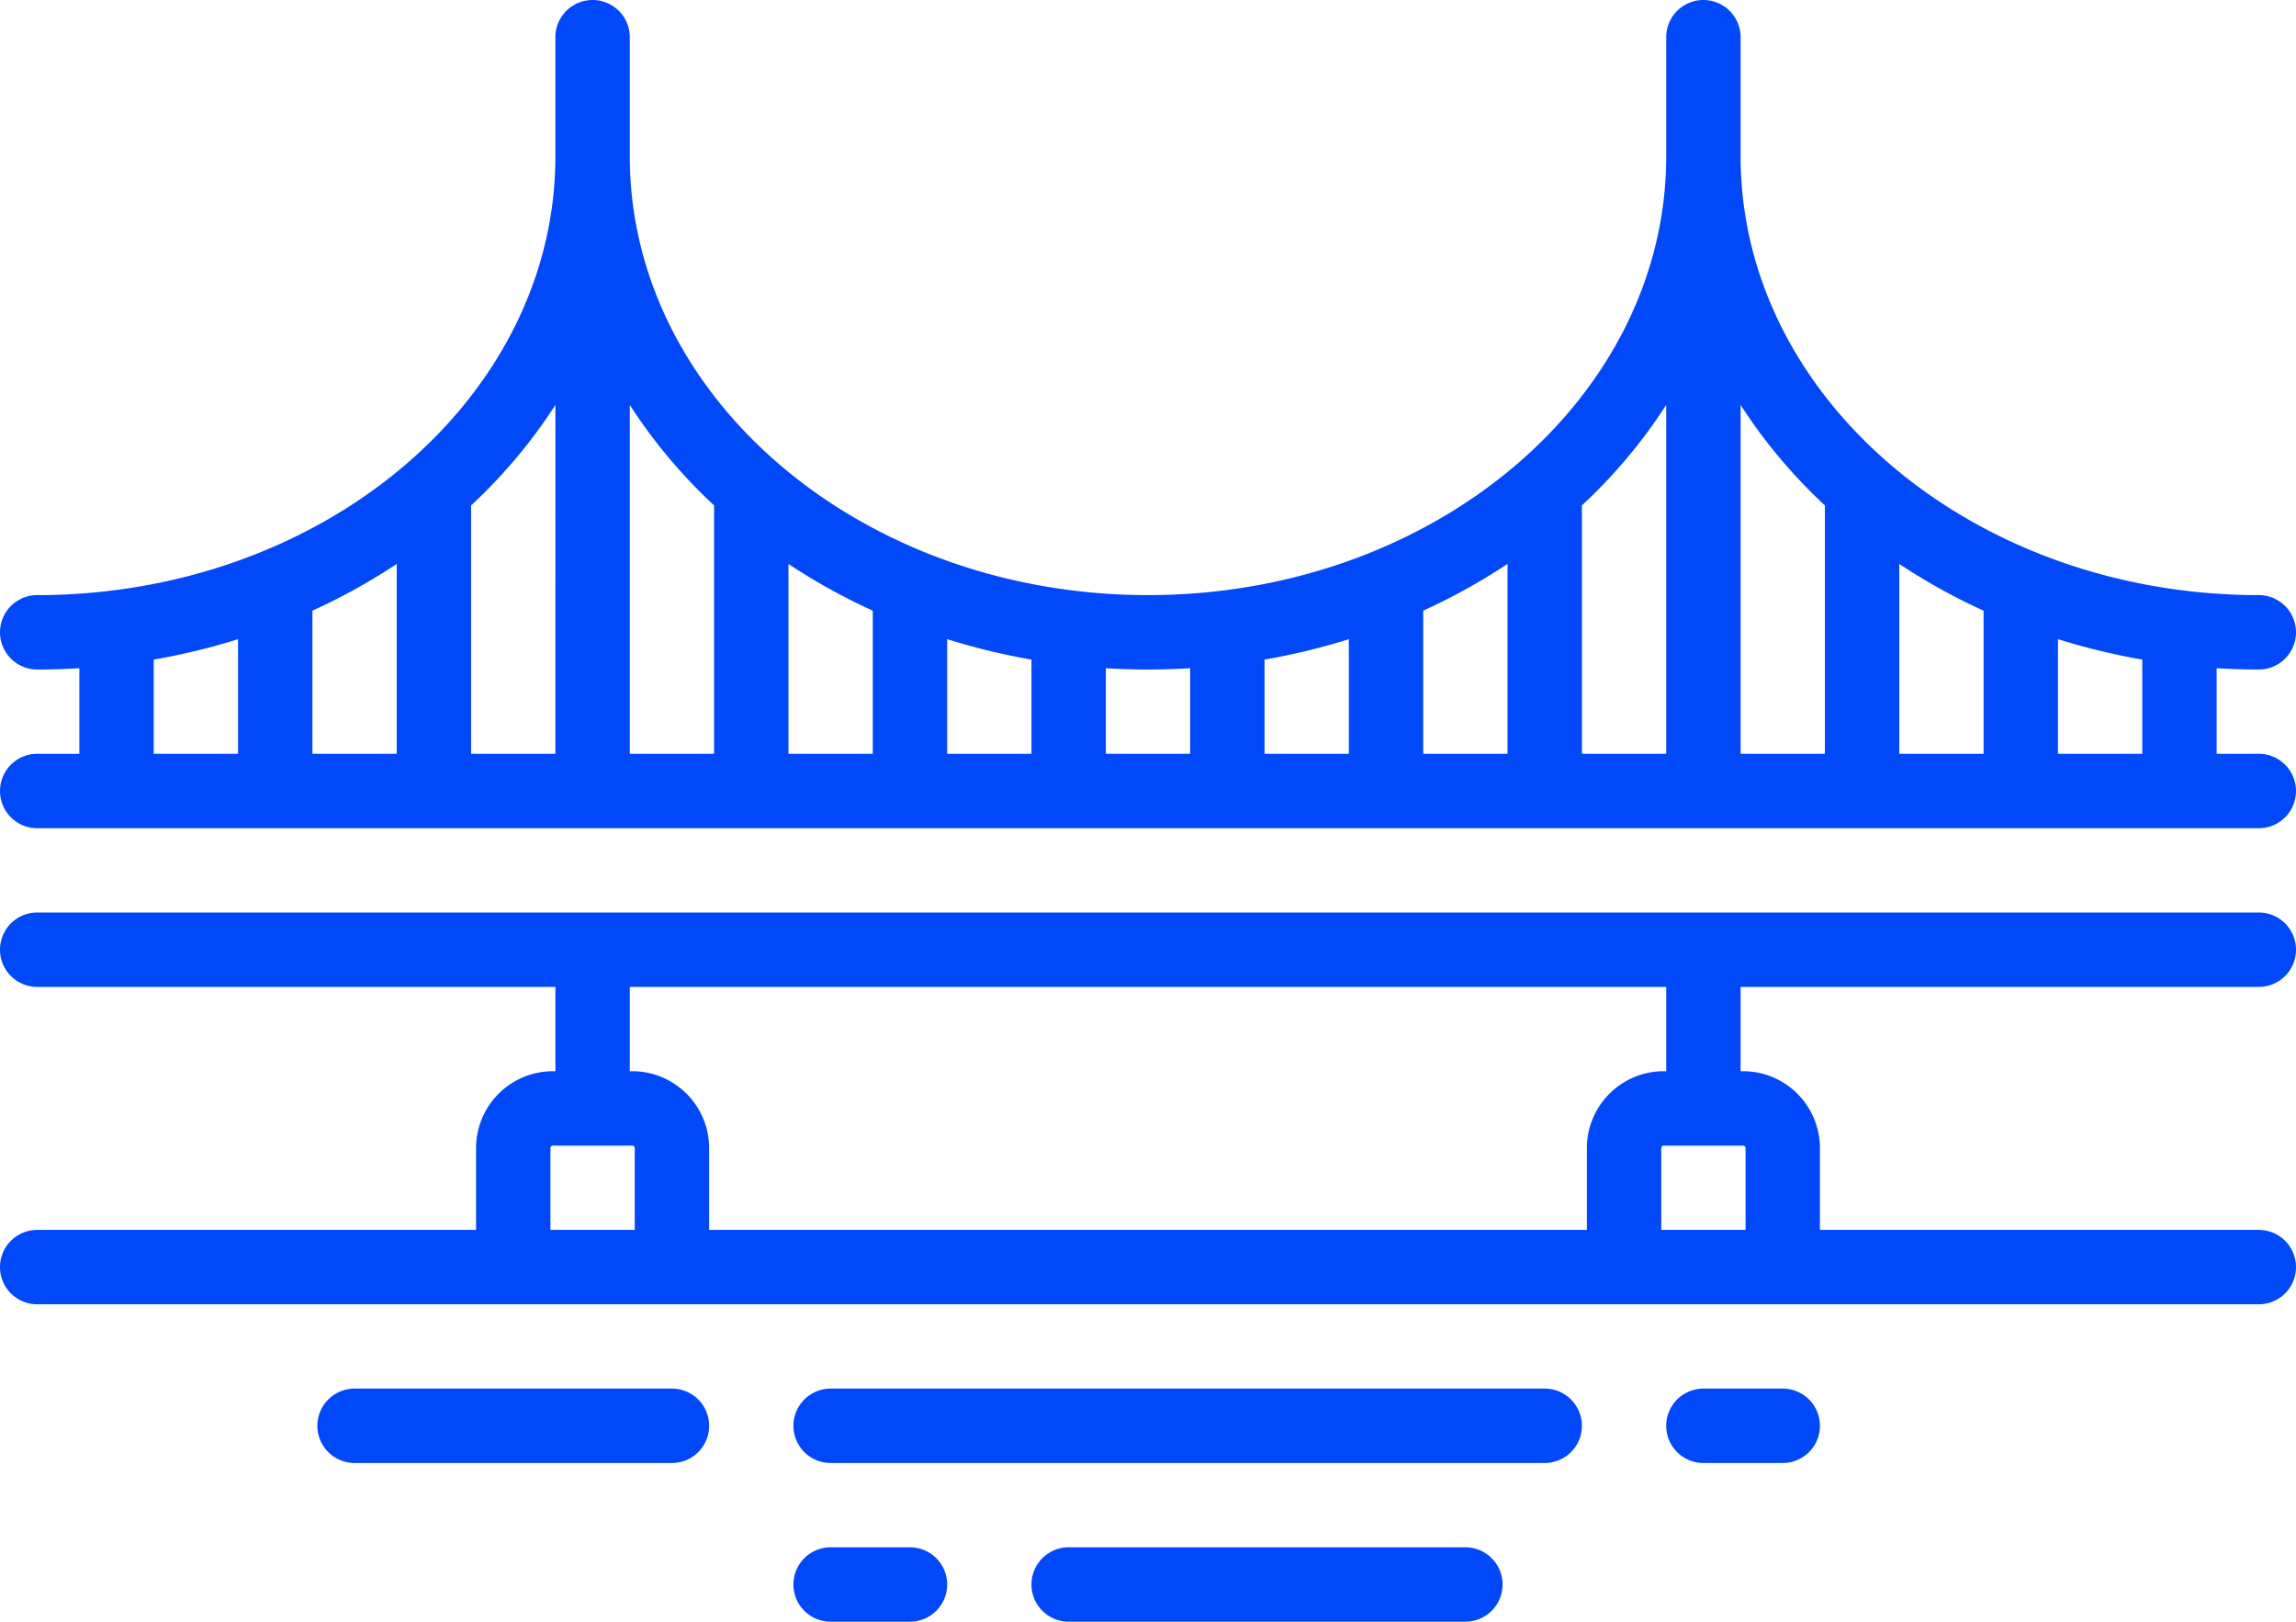 <svg id="Layer_1" data-name="Layer 1" xmlns="http://www.w3.org/2000/svg" viewBox="0 0 463 327"><defs><style>.cls-1{fill:#0048f8;}</style></defs><title>char2</title><path class="cls-1" d="M455.5,220H447V202.74q4.21,0.26,8.5.26a7.5,7.5,0,0,0,0-15C397.88,188,351,148.3,351,99.5v-24a7.5,7.5,0,0,0-15,0v24c0,48.8-46.88,88.5-104.5,88.5S127,148.3,127,99.5v-24a7.5,7.5,0,0,0-15,0v24C112,148.3,65.12,188,7.5,188a7.5,7.5,0,0,0,0,15q4.29,0,8.5-.26V220H7.5a7.5,7.5,0,0,0,0,15h448A7.5,7.5,0,0,0,455.5,220ZM432,220H415V196.88A133,133,0,0,0,432,201v19Zm-32,0H383V181.72a123.63,123.63,0,0,0,17,9.42V220h0Zm-32-50.09V220H351V149.65a106.15,106.15,0,0,0,17,20.26h0Zm-32-20.26V220H319V169.91A106.15,106.15,0,0,0,336,149.65Zm-49,41.48a123.52,123.52,0,0,0,17-9.42V220H287V191.14h0ZM272,220H255V201a133,133,0,0,0,17-4.11V220h0Zm-32-17.26V220H223V202.74q4.21,0.26,8.5.26T240,202.74Zm-49-5.86A133,133,0,0,0,208,201v19H191V196.88h0ZM176,220H159V181.72a123.63,123.63,0,0,0,17,9.42V220h0Zm-32-50.09V220H127V149.65a106.15,106.15,0,0,0,17,20.26h0Zm-32-20.26V220H95V169.91A106.15,106.15,0,0,0,112,149.65ZM80,220H63V191.14a123.52,123.52,0,0,0,17-9.42V220h0ZM31,201a133,133,0,0,0,17-4.11V220H31V201Z" transform="translate(0 -68)"/><path class="cls-1" d="M455.5,267a7.5,7.5,0,0,0,0-15H7.5a7.5,7.5,0,0,0,0,15H112v17h-0.5A15.52,15.52,0,0,0,96,299.5V316H7.5a7.5,7.5,0,0,0,0,15h448a7.5,7.5,0,0,0,0-15H367V299.5A15.52,15.52,0,0,0,351.5,284H351V267H455.5ZM111,299.5a0.5,0.5,0,0,1,.5-0.5h16a0.5,0.5,0,0,1,.5.5V316H111V299.5Zm241,0V316H335V299.5a0.5,0.5,0,0,1,.5-0.5h16A0.5,0.5,0,0,1,352,299.5ZM336,284h-0.5A15.52,15.52,0,0,0,320,299.5V316H143V299.5A15.52,15.52,0,0,0,127.5,284H127V267H336v17Z" transform="translate(0 -68)"/><path class="cls-1" d="M311.5,348h-144a7.5,7.5,0,0,0,0,15h144A7.5,7.5,0,0,0,311.5,348Z" transform="translate(0 -68)"/><path class="cls-1" d="M135.5,348h-64a7.5,7.5,0,0,0,0,15h64A7.5,7.5,0,0,0,135.5,348Z" transform="translate(0 -68)"/><path class="cls-1" d="M359.5,348h-16a7.5,7.5,0,0,0,0,15h16A7.5,7.5,0,0,0,359.5,348Z" transform="translate(0 -68)"/><path class="cls-1" d="M295.5,380h-80a7.5,7.5,0,0,0,0,15h80A7.5,7.5,0,0,0,295.5,380Z" transform="translate(0 -68)"/><path class="cls-1" d="M183.5,380h-16a7.5,7.5,0,0,0,0,15h16A7.5,7.5,0,1,0,183.5,380Z" transform="translate(0 -68)"/></svg>
